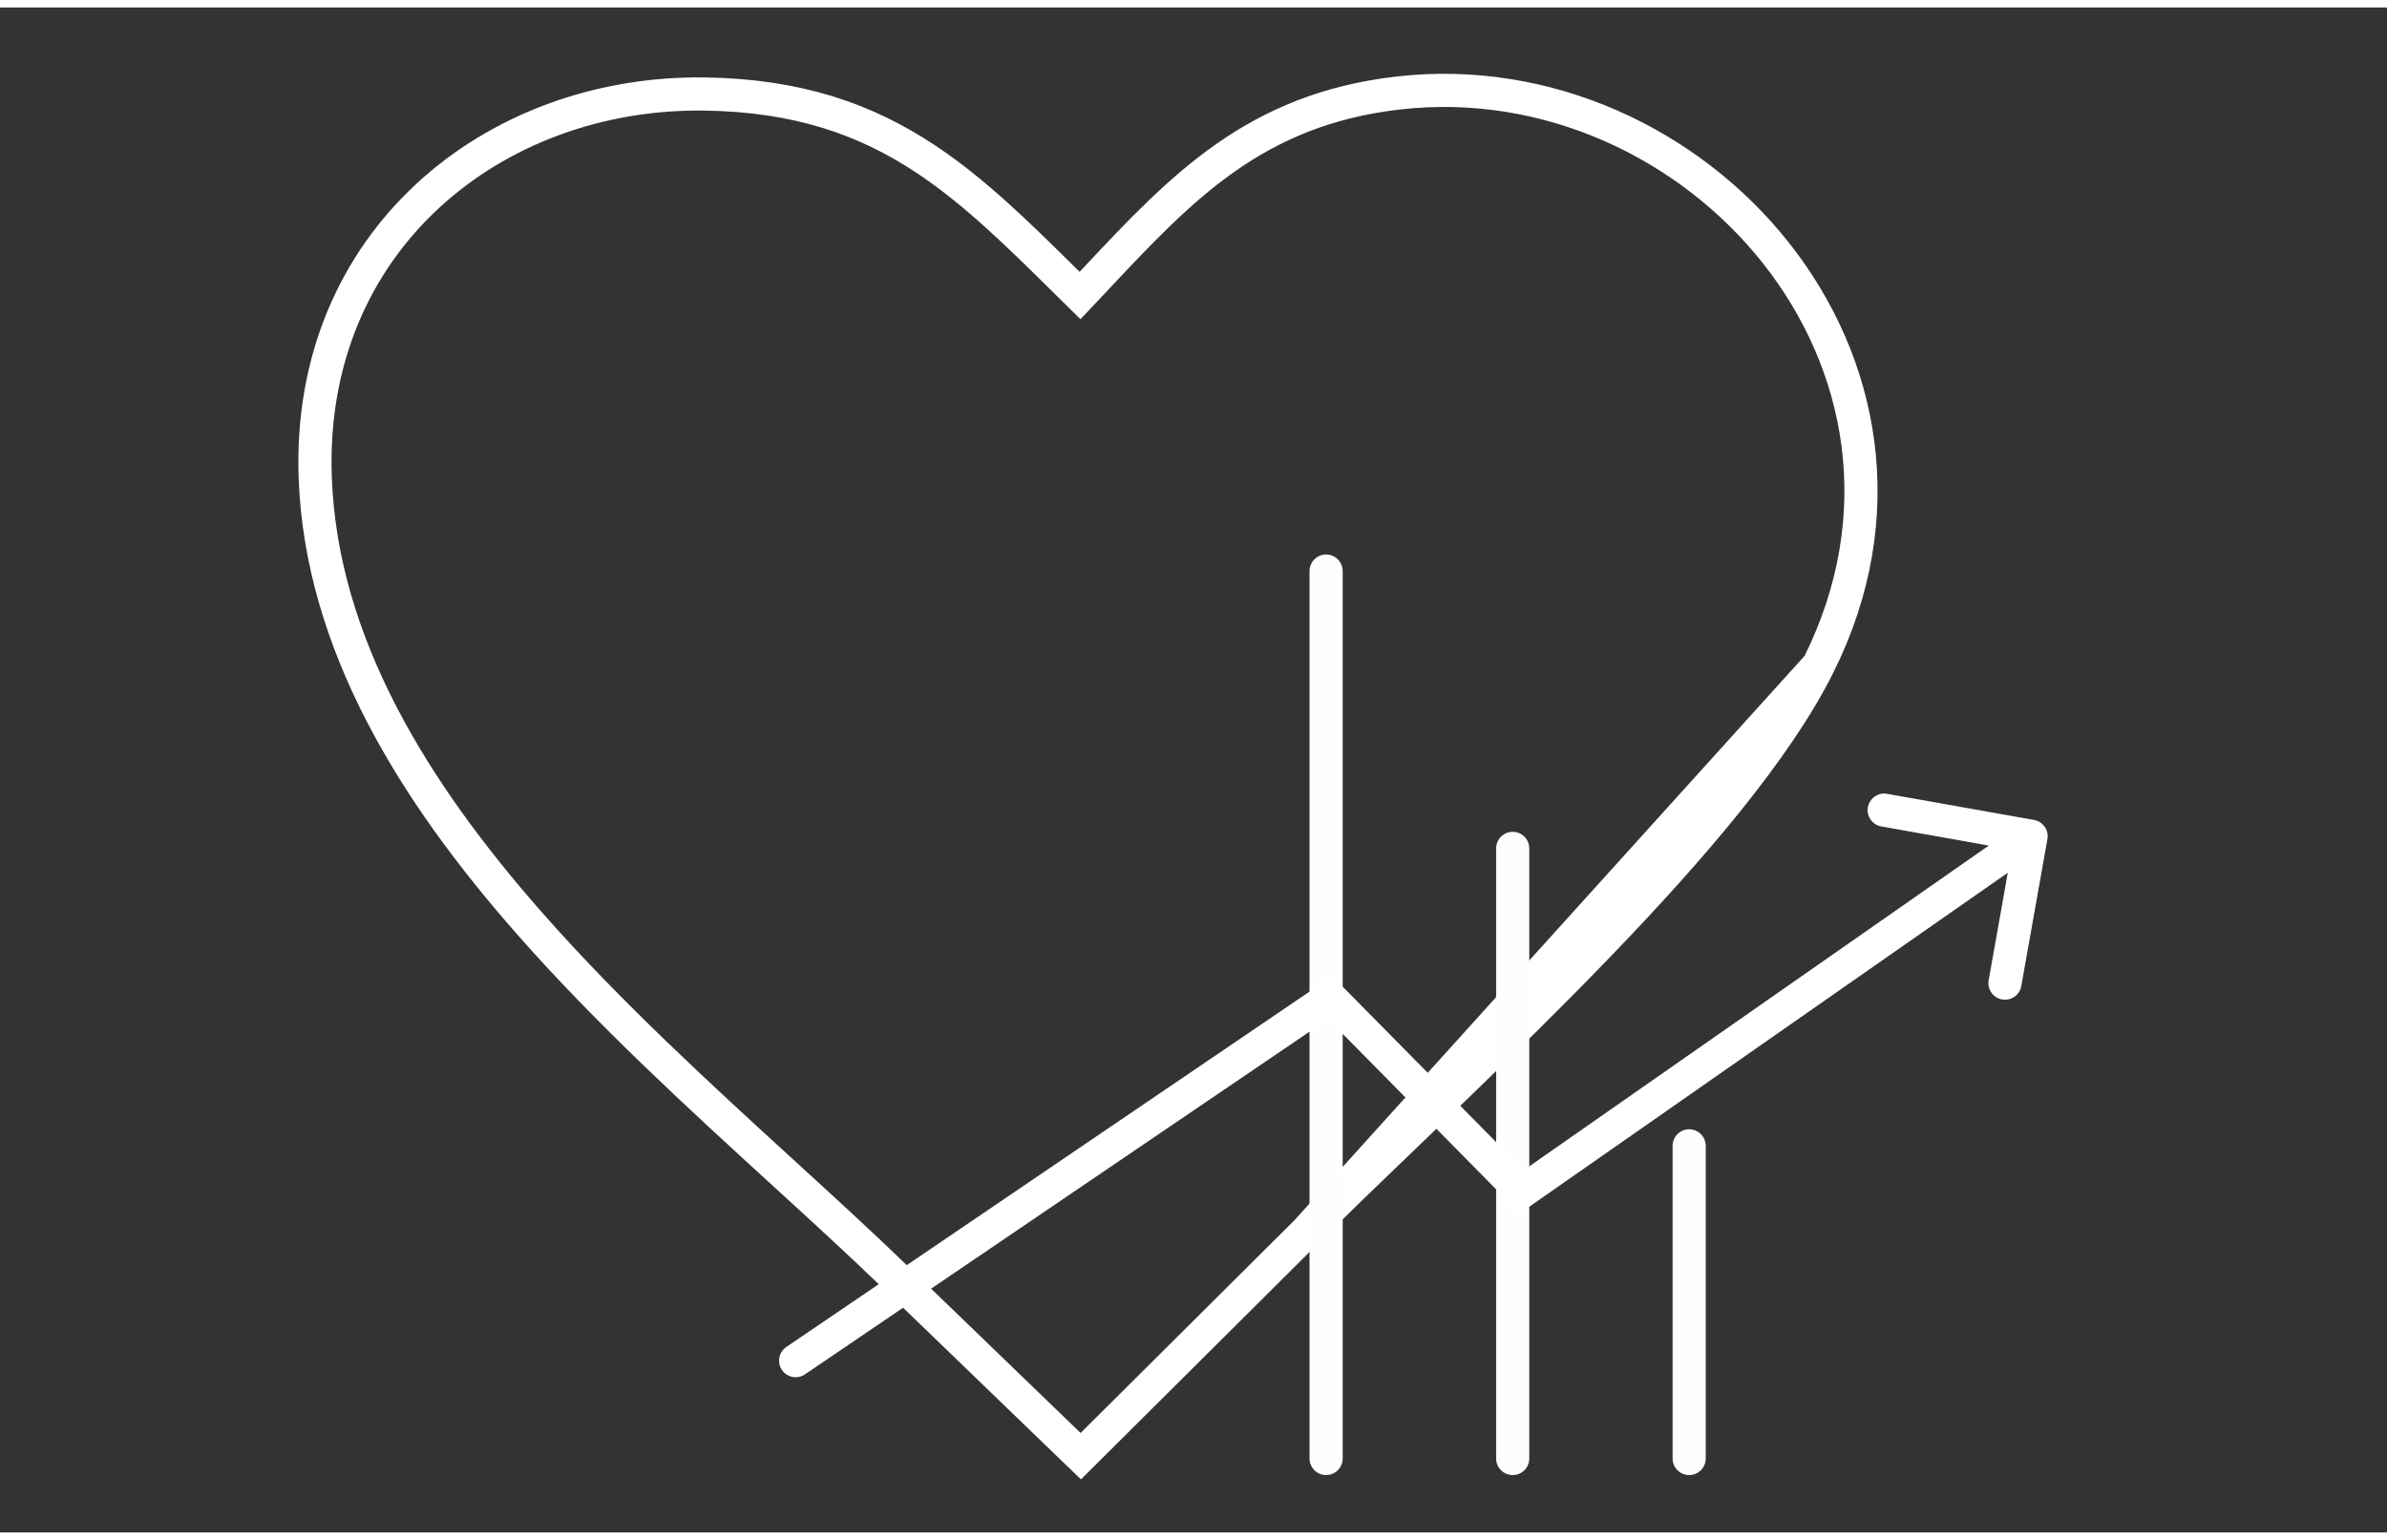 <svg width="62" height="40" viewBox="0 0 72 46" fill="none" xmlns="http://www.w3.org/2000/svg">
<rect x="0" y="0" width="72" height="46" fill="#333333" stroke="none"/>
<path d="M39.409 36.926L39.409 36.926L32.947 43.355L32.6 43.7L32.247 43.36L26.907 38.205L26.907 38.205C25.907 37.239 24.797 36.224 23.637 35.164C21.117 32.86 18.36 30.34 15.976 27.631C12.486 23.666 9.687 19.184 9.508 14.171L9.508 14.171C9.255 7.061 14.868 2.529 21.241 2.61L21.241 2.61C24.078 2.648 26.118 3.379 27.905 4.56C29.387 5.539 30.697 6.831 32.125 8.242C32.275 8.389 32.426 8.538 32.578 8.688C32.749 8.507 32.918 8.327 33.086 8.149C35.629 5.442 37.853 3.075 42.174 2.58C46.663 2.063 50.957 4.108 53.566 7.403C56.184 10.711 57.12 15.3 54.852 19.84L39.409 36.926ZM39.409 36.926C40.272 36.066 41.282 35.097 42.365 34.056C44.221 32.273 46.295 30.281 48.225 28.277M39.409 36.926L48.225 28.277M48.225 28.277C51.01 25.387 53.578 22.393 54.852 19.841L48.225 28.277Z" stroke="white"/>
<path d="M40 43.77V17M45.628 43.77V25.366M50.951 43.77V34.339" stroke="#FCFFFD" stroke-linecap="round"/>
<path d="M23.719 40.405C23.491 40.56 23.431 40.871 23.586 41.1C23.742 41.328 24.052 41.387 24.281 41.232L23.719 40.405ZM40.123 29.867L40.479 29.516L40.186 29.22L39.842 29.454L40.123 29.867ZM45.903 35.723L45.547 36.074L45.843 36.375L46.189 36.133L45.903 35.723ZM61.757 25.087C61.806 24.816 61.624 24.556 61.352 24.508L56.922 23.72C56.65 23.671 56.391 23.853 56.342 24.125C56.294 24.396 56.475 24.656 56.747 24.704L60.685 25.405L59.985 29.343C59.936 29.615 60.118 29.874 60.389 29.923C60.661 29.971 60.921 29.79 60.969 29.518L61.757 25.087ZM24.281 41.232L40.404 30.281L39.842 29.454L23.719 40.405L24.281 41.232ZM39.767 30.218L45.547 36.074L46.259 35.372L40.479 29.516L39.767 30.218ZM46.189 36.133L61.551 25.41L60.979 24.59L45.617 35.313L46.189 36.133Z" fill="white"/>
</svg>

